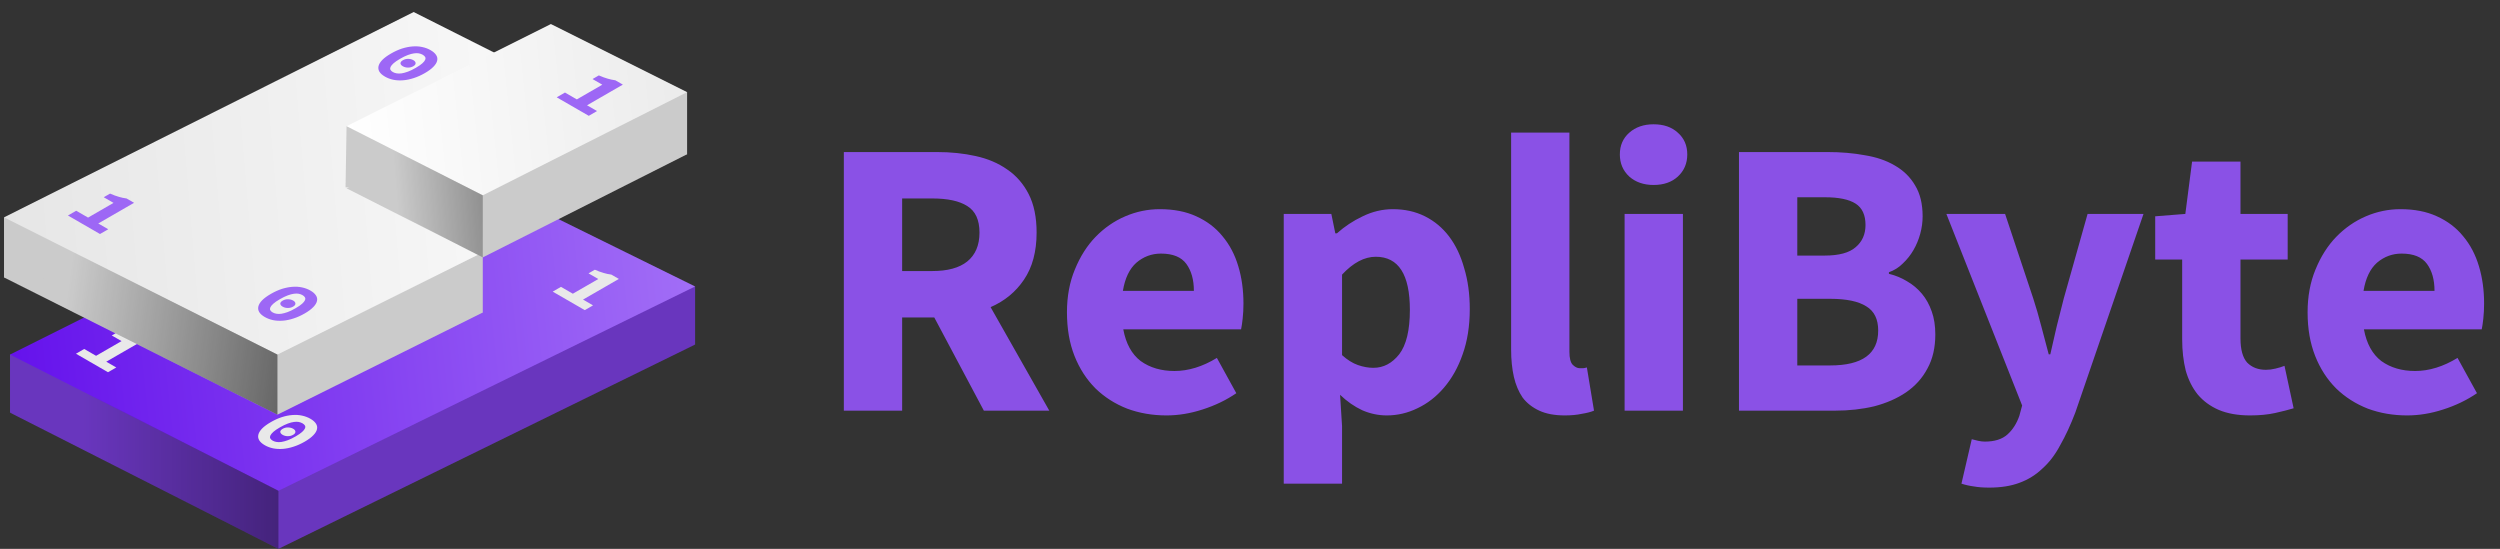 <svg width="1248" height="274" viewBox="0 0 1248 274" fill="none" xmlns="http://www.w3.org/2000/svg">
    <rect x="0" y="0" width="1248" height="274" fill="#333333" stroke="none"/>
    <path d="M5 206L209 104L347 172L139 274L5 206Z" fill="#6936BE"/>
    <path d="M5 206V177L47 171.5L47.5 205L5 206Z" fill="#6936BE"/>
    <path d="M347 172V143L302.5 146.5L300 169L347 172Z" fill="#6936BE"/>
    <path d="M5 177L209 75L347 143L139 245L5 177Z" fill="url(#paint0_linear_205_28)"/>
    <path d="M139 274V245L20.5 184.5V214L139 274Z" fill="url(#paint1_linear_205_28)"/>
    <path d="M37.914 176.58L42.036 174.2L47.959 177.62L60.673 170.28L55.788 167.46L58.941 165.64C59.795 166 60.569 166.313 61.262 166.58C62.001 166.847 62.693 167.073 63.34 167.26C63.987 167.447 64.61 167.607 65.211 167.74C65.857 167.873 66.516 167.987 67.185 168.08L70.926 170.24L53.052 180.56L58.04 183.44L53.918 185.82L37.914 176.58Z" fill="#E9E9E9"/>
    <path d="M275.914 145.58L280.036 143.2L285.959 146.62L298.673 139.28L293.788 136.46L296.941 134.64C297.795 135 298.569 135.313 299.262 135.58C300.001 135.847 300.693 136.073 301.34 136.26C301.987 136.447 302.61 136.607 303.211 136.74C303.857 136.873 304.515 136.987 305.185 137.08L308.926 139.24L291.052 149.56L296.04 152.44L291.918 154.82L275.914 145.58Z" fill="#E9E9E9"/>
    <path d="M2 138.5L206.5 36L275 70.5L172.5 121.5L241 156L138.5 207L2 138.5Z" fill="#CBCBCB"/>
    <path d="M275 70.5V40.5L219 38L217 45L212.5 71.5L275 70.5Z" fill="#CBCBCB"/>
    <path d="M2 138.5V108.5L62.5 105L63.5 140.5L2 138.5Z" fill="#CBCBCB"/>
    <path d="M241 156V126L189 117.5L185.5 156H241Z" fill="#CBCBCB"/>
    <path d="M2 108.5L206.5 6L275 40.5L172.5 91.5L241 126L138.5 177L2 108.5Z" fill="url(#paint2_linear_205_28)"/>
    <path d="M138.5 207V177L24 119.5L21 148L138.5 207Z" fill="url(#paint3_linear_205_28)"/>
    <path d="M343 77L275 43L173 94L241 128.5L343 77Z" fill="#CBCBCB"/>
    <path d="M343 77V46L287.5 38.5L284 76.5L343 77Z" fill="#CBCBCB"/>
    <path d="M172.5 93.5L173 63L224 54.5L229 71.5L233 94.5L172.5 93.5Z" fill="#CBCBCB"/>
    <path d="M343 46L275 12L173 63L241 97.5L343 46Z" fill="url(#paint4_linear_205_28)"/>
    <path d="M241 128.5V97.5L183 68L181.5 98L241 128.5Z" fill="url(#paint5_linear_205_28)"/>
    <path d="M33.914 107.58L38.036 105.2L43.959 108.62L56.673 101.28L51.788 98.46L54.941 96.64C55.795 97 56.569 97.313 57.262 97.58C58.001 97.847 58.693 98.073 59.34 98.26C59.987 98.447 60.61 98.607 61.211 98.74C61.857 98.873 62.516 98.987 63.185 99.08L66.926 101.24L49.052 111.56L54.04 114.44L49.918 116.82L33.914 107.58Z" fill="#9D67F5"/>
    <path d="M277.914 48.58L282.036 46.2L287.959 49.62L300.673 42.28L295.788 39.46L298.941 37.64C299.795 38 300.569 38.313 301.262 38.58C302.001 38.847 302.693 39.073 303.34 39.26C303.987 39.447 304.61 39.607 305.211 39.74C305.857 39.873 306.515 39.987 307.185 40.08L310.926 42.24L293.052 52.56L298.04 55.44L293.918 57.82L277.914 48.58Z" fill="#9D67F5"/>
    <path d="M192.154 38.24C190.883 37.507 189.971 36.7 189.417 35.82C188.886 34.927 188.736 33.987 188.967 33C189.197 32.013 189.821 30.987 190.837 29.92C191.876 28.867 193.331 27.8 195.202 26.72C197.073 25.64 198.909 24.807 200.71 24.22C202.534 23.647 204.289 23.3 205.975 23.18C207.684 23.047 209.289 23.147 210.79 23.48C212.315 23.8 213.712 24.327 214.982 25.06C216.252 25.793 217.164 26.6 217.719 27.48C218.296 28.347 218.469 29.273 218.238 30.26C218.03 31.233 217.418 32.24 216.402 33.28C215.409 34.333 213.977 35.4 212.107 36.48C210.236 37.56 208.377 38.393 206.53 38.98C204.705 39.58 202.938 39.947 201.229 40.08C199.521 40.213 197.892 40.127 196.345 39.82C194.821 39.5 193.424 38.973 192.154 38.24ZM196.103 35.96C196.657 36.28 197.292 36.5 198.008 36.62C198.747 36.753 199.578 36.753 200.502 36.62C201.449 36.473 202.5 36.187 203.654 35.76C204.832 35.32 206.137 34.687 207.569 33.86C209.001 33.033 210.086 32.287 210.825 31.62C211.564 30.953 212.037 30.36 212.245 29.84C212.476 29.307 212.465 28.833 212.211 28.42C211.98 28.02 211.587 27.66 211.033 27.34C210.479 27.02 209.844 26.787 209.128 26.64C208.435 26.507 207.627 26.507 206.703 26.64C205.802 26.76 204.774 27.033 203.62 27.46C202.465 27.887 201.172 28.513 199.74 29.34C198.308 30.167 197.211 30.92 196.449 31.6C195.71 32.267 195.213 32.873 194.959 33.42C194.729 33.953 194.717 34.427 194.925 34.84C195.156 35.267 195.548 35.64 196.103 35.96ZM201.091 33.08C200.352 32.653 199.959 32.16 199.913 31.6C199.913 31.04 200.317 30.527 201.126 30.06C201.934 29.593 202.811 29.367 203.758 29.38C204.751 29.393 205.617 29.613 206.356 30.04C207.095 30.467 207.465 30.96 207.465 31.52C207.511 32.08 207.13 32.593 206.322 33.06C205.513 33.527 204.613 33.753 203.62 33.74C202.673 33.727 201.83 33.507 201.091 33.08Z" fill="#9D67F5"/>
    <path d="M132.154 158.24C130.883 157.507 129.971 156.7 129.417 155.82C128.886 154.927 128.736 153.987 128.967 153C129.197 152.013 129.821 150.987 130.837 149.92C131.876 148.867 133.331 147.8 135.202 146.72C137.073 145.64 138.909 144.807 140.71 144.22C142.534 143.647 144.289 143.3 145.975 143.18C147.684 143.047 149.289 143.147 150.79 143.48C152.315 143.8 153.712 144.327 154.982 145.06C156.252 145.793 157.164 146.6 157.719 147.48C158.296 148.347 158.469 149.273 158.238 150.26C158.03 151.233 157.418 152.24 156.402 153.28C155.409 154.333 153.977 155.4 152.107 156.48C150.236 157.56 148.377 158.393 146.53 158.98C144.705 159.58 142.938 159.947 141.229 160.08C139.521 160.213 137.892 160.127 136.345 159.82C134.821 159.5 133.424 158.973 132.154 158.24ZM136.103 155.96C136.657 156.28 137.292 156.5 138.008 156.62C138.747 156.753 139.578 156.753 140.502 156.62C141.449 156.473 142.5 156.187 143.654 155.76C144.832 155.32 146.137 154.687 147.569 153.86C149.001 153.033 150.086 152.287 150.825 151.62C151.564 150.953 152.037 150.36 152.245 149.84C152.476 149.307 152.465 148.833 152.211 148.42C151.98 148.02 151.587 147.66 151.033 147.34C150.479 147.02 149.844 146.787 149.128 146.64C148.435 146.507 147.627 146.507 146.703 146.64C145.802 146.76 144.774 147.033 143.62 147.46C142.465 147.887 141.172 148.513 139.74 149.34C138.308 150.167 137.211 150.92 136.449 151.6C135.71 152.267 135.213 152.873 134.959 153.42C134.729 153.953 134.717 154.427 134.925 154.84C135.156 155.267 135.548 155.64 136.103 155.96ZM141.091 153.08C140.352 152.653 139.959 152.16 139.913 151.6C139.913 151.04 140.317 150.527 141.126 150.06C141.934 149.593 142.811 149.367 143.758 149.38C144.751 149.393 145.617 149.613 146.356 150.04C147.095 150.467 147.465 150.96 147.465 151.52C147.511 152.08 147.13 152.593 146.322 153.06C145.513 153.527 144.613 153.753 143.62 153.74C142.673 153.727 141.83 153.507 141.091 153.08Z" fill="#9D67F5"/>
    <path d="M132.154 222.24C130.883 221.507 129.971 220.7 129.417 219.82C128.886 218.927 128.736 217.987 128.967 217C129.197 216.013 129.821 214.987 130.837 213.92C131.876 212.867 133.331 211.8 135.202 210.72C137.073 209.64 138.909 208.807 140.71 208.22C142.534 207.647 144.289 207.3 145.975 207.18C147.684 207.047 149.289 207.147 150.79 207.48C152.315 207.8 153.712 208.327 154.982 209.06C156.252 209.793 157.164 210.6 157.719 211.48C158.296 212.347 158.469 213.273 158.238 214.26C158.03 215.233 157.418 216.24 156.402 217.28C155.409 218.333 153.977 219.4 152.107 220.48C150.236 221.56 148.377 222.393 146.53 222.98C144.705 223.58 142.938 223.947 141.229 224.08C139.521 224.213 137.892 224.127 136.345 223.82C134.821 223.5 133.424 222.973 132.154 222.24ZM136.103 219.96C136.657 220.28 137.292 220.5 138.008 220.62C138.747 220.753 139.578 220.753 140.502 220.62C141.449 220.473 142.5 220.187 143.654 219.76C144.832 219.32 146.137 218.687 147.569 217.86C149.001 217.033 150.086 216.287 150.825 215.62C151.564 214.953 152.037 214.36 152.245 213.84C152.476 213.307 152.465 212.833 152.211 212.42C151.98 212.02 151.587 211.66 151.033 211.34C150.479 211.02 149.844 210.787 149.128 210.64C148.435 210.507 147.627 210.507 146.703 210.64C145.802 210.76 144.774 211.033 143.62 211.46C142.465 211.887 141.172 212.513 139.74 213.34C138.308 214.167 137.211 214.92 136.449 215.6C135.71 216.267 135.213 216.873 134.959 217.42C134.729 217.953 134.717 218.427 134.925 218.84C135.156 219.267 135.548 219.64 136.103 219.96ZM141.091 217.08C140.352 216.653 139.959 216.16 139.913 215.6C139.913 215.04 140.317 214.527 141.126 214.06C141.934 213.593 142.811 213.367 143.758 213.38C144.751 213.393 145.617 213.613 146.356 214.04C147.095 214.467 147.465 214.96 147.465 215.52C147.511 216.08 147.13 216.593 146.322 217.06C145.513 217.527 144.613 217.753 143.62 217.74C142.673 217.727 141.83 217.507 141.091 217.08Z" fill="#E9E9E9"/>
    <path d="M421.246 205V75.904H467.776C474.64 75.904 481.042 76.564 486.982 77.884C493.054 79.204 498.334 81.448 502.822 84.616C507.31 87.652 510.874 91.744 513.514 96.892C516.154 102.04 517.474 108.442 517.474 116.098C517.474 125.602 515.362 133.456 511.138 139.66C507.046 145.732 501.502 150.286 494.506 153.322L523.81 205H491.14L466.39 158.47H450.352V205H421.246ZM450.352 135.304H465.4C473.056 135.304 478.864 133.72 482.824 130.552C486.916 127.252 488.962 122.434 488.962 116.098C488.962 109.762 486.916 105.34 482.824 102.832C478.864 100.324 473.056 99.07 465.4 99.07H450.352V135.304ZM582.322 207.376C575.326 207.376 568.792 206.254 562.72 204.01C556.648 201.634 551.368 198.268 546.88 193.912C542.392 189.424 538.894 184.012 536.386 177.676C533.878 171.34 532.624 164.08 532.624 155.896C532.624 147.976 533.944 140.848 536.584 134.512C539.224 128.044 542.656 122.632 546.88 118.276C551.236 113.788 556.186 110.356 561.73 107.98C567.274 105.604 573.016 104.416 578.956 104.416C585.952 104.416 592.024 105.604 597.172 107.98C602.452 110.356 606.808 113.656 610.24 117.88C613.804 122.104 616.444 127.12 618.16 132.928C619.876 138.604 620.734 144.808 620.734 151.54C620.734 154.18 620.602 156.688 620.338 159.064C620.074 161.44 619.81 163.222 619.546 164.41H560.74C562.06 171.538 564.964 176.818 569.452 180.25C574.072 183.55 579.682 185.2 586.282 185.2C593.278 185.2 600.34 183.022 607.468 178.666L617.17 196.288C612.154 199.72 606.544 202.426 600.34 204.406C594.268 206.386 588.262 207.376 582.322 207.376ZM560.542 145.204H595.984C595.984 139.66 594.73 135.172 592.222 131.74C589.714 128.308 585.49 126.592 579.55 126.592C574.93 126.592 570.838 128.11 567.274 131.146C563.842 134.182 561.598 138.868 560.542 145.204ZM640.847 241.432V106.792H664.607L666.587 116.494H667.379C671.207 113.062 675.497 110.224 680.249 107.98C685.133 105.604 690.149 104.416 695.297 104.416C701.237 104.416 706.583 105.604 711.335 107.98C716.087 110.356 720.113 113.722 723.413 118.078C726.713 122.434 729.221 127.714 730.937 133.918C732.785 139.99 733.709 146.788 733.709 154.312C733.709 162.76 732.521 170.284 730.145 176.884C727.901 183.352 724.799 188.896 720.839 193.516C717.011 198.004 712.589 201.436 707.573 203.812C702.689 206.188 697.607 207.376 692.327 207.376C688.103 207.376 684.011 206.518 680.051 204.802C676.091 202.954 672.395 200.38 668.963 197.08L669.953 212.722V241.432H640.847ZM685.595 183.616C690.611 183.616 694.901 181.372 698.465 176.884C702.029 172.264 703.811 164.872 703.811 154.708C703.811 137.02 698.135 128.176 686.783 128.176C681.107 128.176 675.497 131.146 669.953 137.086V177.28C672.593 179.656 675.233 181.306 677.873 182.23C680.513 183.154 683.087 183.616 685.595 183.616ZM781.079 207.376C776.063 207.376 771.839 206.584 768.407 205C764.975 203.416 762.203 201.238 760.091 198.466C758.111 195.562 756.659 192.13 755.735 188.17C754.811 184.078 754.349 179.524 754.349 174.508V66.202H783.455V175.696C783.455 178.732 783.983 180.844 785.039 182.032C786.227 183.22 787.415 183.814 788.603 183.814C789.263 183.814 789.791 183.814 790.187 183.814C790.715 183.814 791.375 183.682 792.167 183.418L795.731 205C794.147 205.66 792.101 206.188 789.593 206.584C787.217 207.112 784.379 207.376 781.079 207.376ZM811.003 205V106.792H840.109V205H811.003ZM825.457 92.338C820.573 92.338 816.547 90.952 813.379 88.18C810.211 85.276 808.627 81.58 808.627 77.092C808.627 72.604 810.211 68.974 813.379 66.202C816.547 63.43 820.573 62.044 825.457 62.044C830.473 62.044 834.499 63.43 837.535 66.202C840.703 68.974 842.287 72.604 842.287 77.092C842.287 81.58 840.703 85.276 837.535 88.18C834.499 90.952 830.473 92.338 825.457 92.338ZM868.1 205V75.904H912.254C918.986 75.904 925.19 76.432 930.866 77.488C936.674 78.412 941.69 80.128 945.914 82.636C950.27 85.144 953.636 88.444 956.012 92.536C958.52 96.628 959.774 101.776 959.774 107.98C959.774 110.884 959.378 113.788 958.586 116.692C957.794 119.596 956.672 122.302 955.22 124.81C953.768 127.318 951.986 129.562 949.874 131.542C947.894 133.522 945.584 134.974 942.944 135.898V136.69C946.244 137.482 949.28 138.736 952.052 140.452C954.824 142.036 957.266 144.082 959.378 146.59C961.49 149.098 963.14 152.068 964.328 155.5C965.516 158.8 966.11 162.628 966.11 166.984C966.11 173.584 964.79 179.26 962.15 184.012C959.642 188.764 956.078 192.724 951.458 195.892C946.97 198.928 941.69 201.238 935.618 202.822C929.546 204.274 923.012 205 916.016 205H868.1ZM897.206 127.582H910.868C917.996 127.582 923.144 126.196 926.312 123.424C929.612 120.652 931.262 116.956 931.262 112.336C931.262 107.32 929.612 103.756 926.312 101.644C923.012 99.532 917.93 98.476 911.066 98.476H897.206V127.582ZM897.206 182.428H913.64C929.612 182.428 937.598 176.62 937.598 165.004C937.598 159.328 935.618 155.302 931.658 152.926C927.698 150.418 921.692 149.164 913.64 149.164H897.206V182.428ZM993.016 243.412C989.98 243.412 987.406 243.214 985.294 242.818C983.182 242.554 981.136 242.092 979.156 241.432L984.304 219.256C985.228 219.52 986.284 219.784 987.472 220.048C988.66 220.312 989.782 220.444 990.838 220.444C995.722 220.444 999.484 219.256 1002.12 216.88C1004.76 214.504 1006.74 211.402 1008.06 207.574L1009.45 202.426L971.632 106.792H1000.94L1014.99 148.966C1016.45 153.454 1017.77 158.008 1018.95 162.628C1020.14 167.248 1021.4 172 1022.72 176.884H1023.51C1024.56 172.264 1025.62 167.644 1026.68 163.024C1027.86 158.272 1029.05 153.586 1030.24 148.966L1042.12 106.792H1070.04L1035.98 205.99C1033.61 212.194 1031.1 217.606 1028.46 222.226C1025.95 226.978 1022.98 230.872 1019.55 233.908C1016.25 237.076 1012.42 239.452 1008.06 241.036C1003.84 242.62 998.824 243.412 993.016 243.412ZM1123.2 207.376C1117.13 207.376 1111.91 206.452 1107.56 204.604C1103.33 202.756 1099.83 200.182 1097.06 196.882C1094.42 193.582 1092.44 189.622 1091.12 185.002C1089.93 180.25 1089.34 175.036 1089.34 169.36V129.562H1075.88V107.98L1090.92 106.792L1094.29 80.656H1118.45V106.792H1142.01V129.562H1118.45V168.964C1118.45 174.508 1119.57 178.534 1121.81 181.042C1124.19 183.418 1127.29 184.606 1131.12 184.606C1132.7 184.606 1134.29 184.408 1135.87 184.012C1137.59 183.616 1139.1 183.154 1140.42 182.626L1144.98 203.812C1142.34 204.604 1139.24 205.396 1135.67 206.188C1132.11 206.98 1127.95 207.376 1123.2 207.376ZM1201.65 207.376C1194.66 207.376 1188.12 206.254 1182.05 204.01C1175.98 201.634 1170.7 198.268 1166.21 193.912C1161.72 189.424 1158.22 184.012 1155.72 177.676C1153.21 171.34 1151.95 164.08 1151.95 155.896C1151.95 147.976 1153.27 140.848 1155.91 134.512C1158.55 128.044 1161.99 122.632 1166.21 118.276C1170.57 113.788 1175.52 110.356 1181.06 107.98C1186.6 105.604 1192.35 104.416 1198.29 104.416C1205.28 104.416 1211.35 105.604 1216.5 107.98C1221.78 110.356 1226.14 113.656 1229.57 117.88C1233.13 122.104 1235.77 127.12 1237.49 132.928C1239.21 138.604 1240.06 144.808 1240.06 151.54C1240.06 154.18 1239.93 156.688 1239.67 159.064C1239.4 161.44 1239.14 163.222 1238.88 164.41H1180.07C1181.39 171.538 1184.29 176.818 1188.78 180.25C1193.4 183.55 1199.01 185.2 1205.61 185.2C1212.61 185.2 1219.67 183.022 1226.8 178.666L1236.5 196.288C1231.48 199.72 1225.87 202.426 1219.67 204.406C1213.6 206.386 1207.59 207.376 1201.65 207.376ZM1179.87 145.204H1215.31C1215.31 139.66 1214.06 135.172 1211.55 131.74C1209.04 128.308 1204.82 126.592 1198.88 126.592C1194.26 126.592 1190.17 128.11 1186.6 131.146C1183.17 134.182 1180.93 138.868 1179.87 145.204Z" fill="#8A51E6"/>
    <defs>
        <linearGradient id="paint0_linear_205_28" x1="5" y1="177" x2="377" y2="137" gradientUnits="userSpaceOnUse">
            <stop stop-color="#6512EC"/>
            <stop offset="1" stop-color="#A776F7"/>
        </linearGradient>
        <linearGradient id="paint1_linear_205_28" x1="139" y1="259.5" x2="41.5" y2="259.5" gradientUnits="userSpaceOnUse">
            <stop stop-opacity="0.35"/>
            <stop offset="1" stop-opacity="0"/>
        </linearGradient>
        <linearGradient id="paint2_linear_205_28" x1="362" y1="77.5" x2="0.5" y2="108" gradientUnits="userSpaceOnUse">
            <stop stop-color="white"/>
            <stop offset="1" stop-color="#E6E6E6"/>
        </linearGradient>
        <linearGradient id="paint3_linear_205_28" x1="29" y1="180" x2="139" y2="195" gradientUnits="userSpaceOnUse">
            <stop stop-opacity="0"/>
            <stop offset="1" stop-opacity="0.49"/>
        </linearGradient>
        <linearGradient id="paint4_linear_205_28" x1="397.176" y1="47.75" x2="172.939" y2="71.312" gradientUnits="userSpaceOnUse">
            <stop stop-color="#E5E5E5"/>
            <stop offset="1" stop-color="white"/>
        </linearGradient>
        <linearGradient id="paint5_linear_205_28" x1="248" y1="107.5" x2="199" y2="111.5" gradientUnits="userSpaceOnUse">
            <stop stop-opacity="0.33"/>
            <stop offset="1" stop-opacity="0"/>
        </linearGradient>
    </defs>
</svg>

